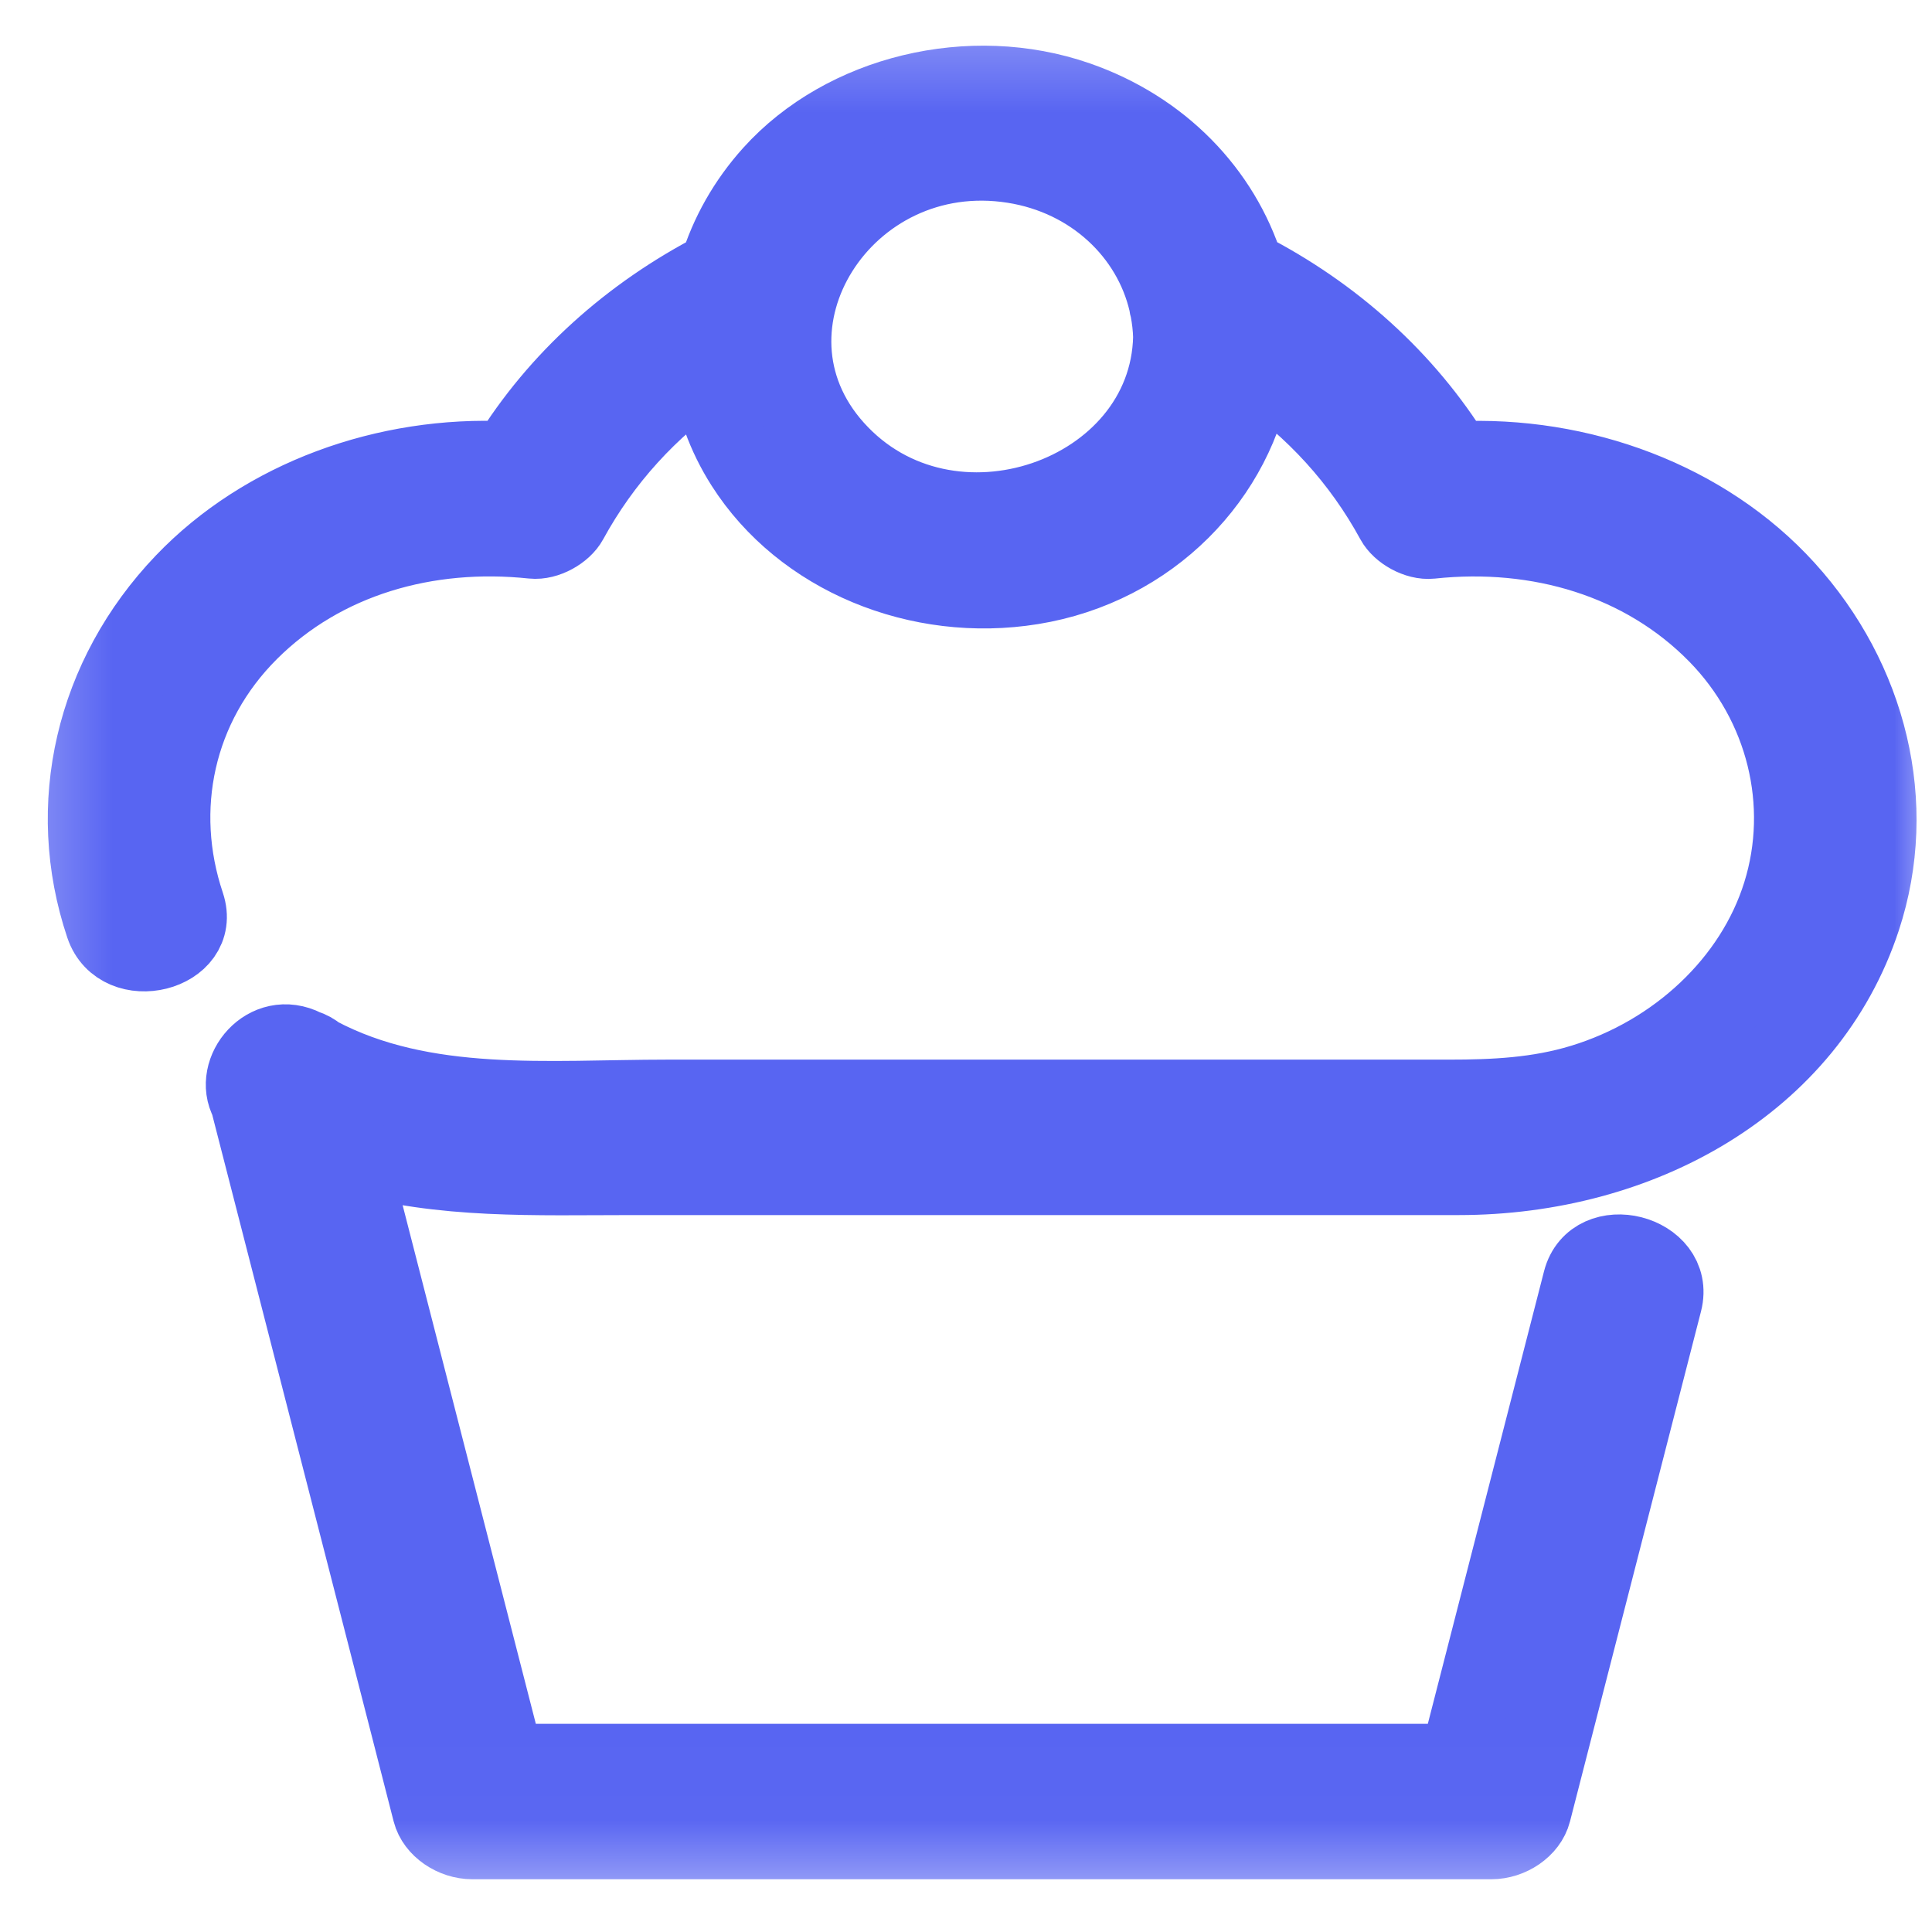<svg width="26" height="26" viewBox="0 0 26 26" fill="none" xmlns="http://www.w3.org/2000/svg">
<mask id="mask0_362_791" style="mask-type:luminance" maskUnits="userSpaceOnUse" x="0" y="0" width="27" height="26">
<path d="M1 1H25.355V24.835H1V1Z" fill="white" stroke="white" stroke-width="1.5"/>
</mask>
<g mask="url(#mask0_362_791)">
<path d="M24.049 7.91C22.962 6.713 21.273 6.088 19.597 6.171C18.933 5.094 17.957 4.212 16.78 3.609C16.456 2.576 15.639 1.72 14.502 1.325C13.066 0.826 11.354 1.237 10.373 2.325C10.029 2.707 9.783 3.146 9.642 3.609C8.467 4.215 7.491 5.095 6.828 6.17C5.193 6.09 3.548 6.682 2.457 7.823C1.242 9.095 0.836 10.841 1.38 12.46C1.605 13.13 2.75 12.844 2.524 12.17C2.095 10.892 2.38 9.503 3.378 8.511C4.36 7.535 5.748 7.138 7.167 7.288C7.358 7.308 7.595 7.172 7.679 7.017C8.126 6.199 8.749 5.514 9.527 4.979C9.587 5.425 9.741 5.864 9.998 6.267C10.787 7.507 12.361 8.153 13.891 7.905C15.497 7.645 16.668 6.418 16.896 4.979C17.674 5.513 18.298 6.196 18.746 7.018C18.83 7.173 19.067 7.309 19.259 7.289C20.7 7.135 22.106 7.55 23.09 8.553C24.003 9.485 24.327 10.819 23.951 12.022C23.583 13.204 22.553 14.168 21.285 14.553C20.698 14.732 20.108 14.76 19.5 14.76C15.994 14.76 12.487 14.76 8.98 14.76C7.391 14.76 5.712 14.938 4.288 14.182C4.236 14.137 4.176 14.105 4.11 14.084C3.58 13.812 3.099 14.41 3.328 14.829C4.041 17.609 4.755 20.389 5.47 23.17C5.574 23.576 5.678 23.983 5.782 24.388C5.842 24.62 6.101 24.79 6.355 24.79C9.987 24.79 13.62 24.79 17.253 24.79C18.193 24.79 19.133 24.79 20.072 24.79C20.325 24.79 20.585 24.62 20.644 24.388C21.232 22.1 21.819 19.812 22.407 17.524C22.582 16.841 21.439 16.549 21.263 17.233C20.709 19.389 20.156 21.543 19.603 23.698C16.126 23.698 12.649 23.698 9.173 23.698C8.39 23.698 7.606 23.698 6.823 23.698C6.135 21.02 5.448 18.342 4.76 15.665C4.751 15.628 4.741 15.59 4.732 15.553C5.938 15.907 7.208 15.852 8.509 15.852C10.608 15.852 12.708 15.852 14.808 15.852C16.415 15.852 18.023 15.852 19.629 15.852C22.077 15.852 24.343 14.597 25.078 12.367C25.587 10.822 25.166 9.139 24.049 7.91ZM11.253 6.022C9.789 4.391 11.376 1.876 13.639 2.235C14.692 2.402 15.474 3.151 15.689 4.075C15.692 4.105 15.699 4.135 15.708 4.164C15.731 4.286 15.746 4.411 15.749 4.538C15.701 6.664 12.758 7.7 11.253 6.022Z" fill="#5865F2" stroke="#5865F2"/>
</g>
</svg>
